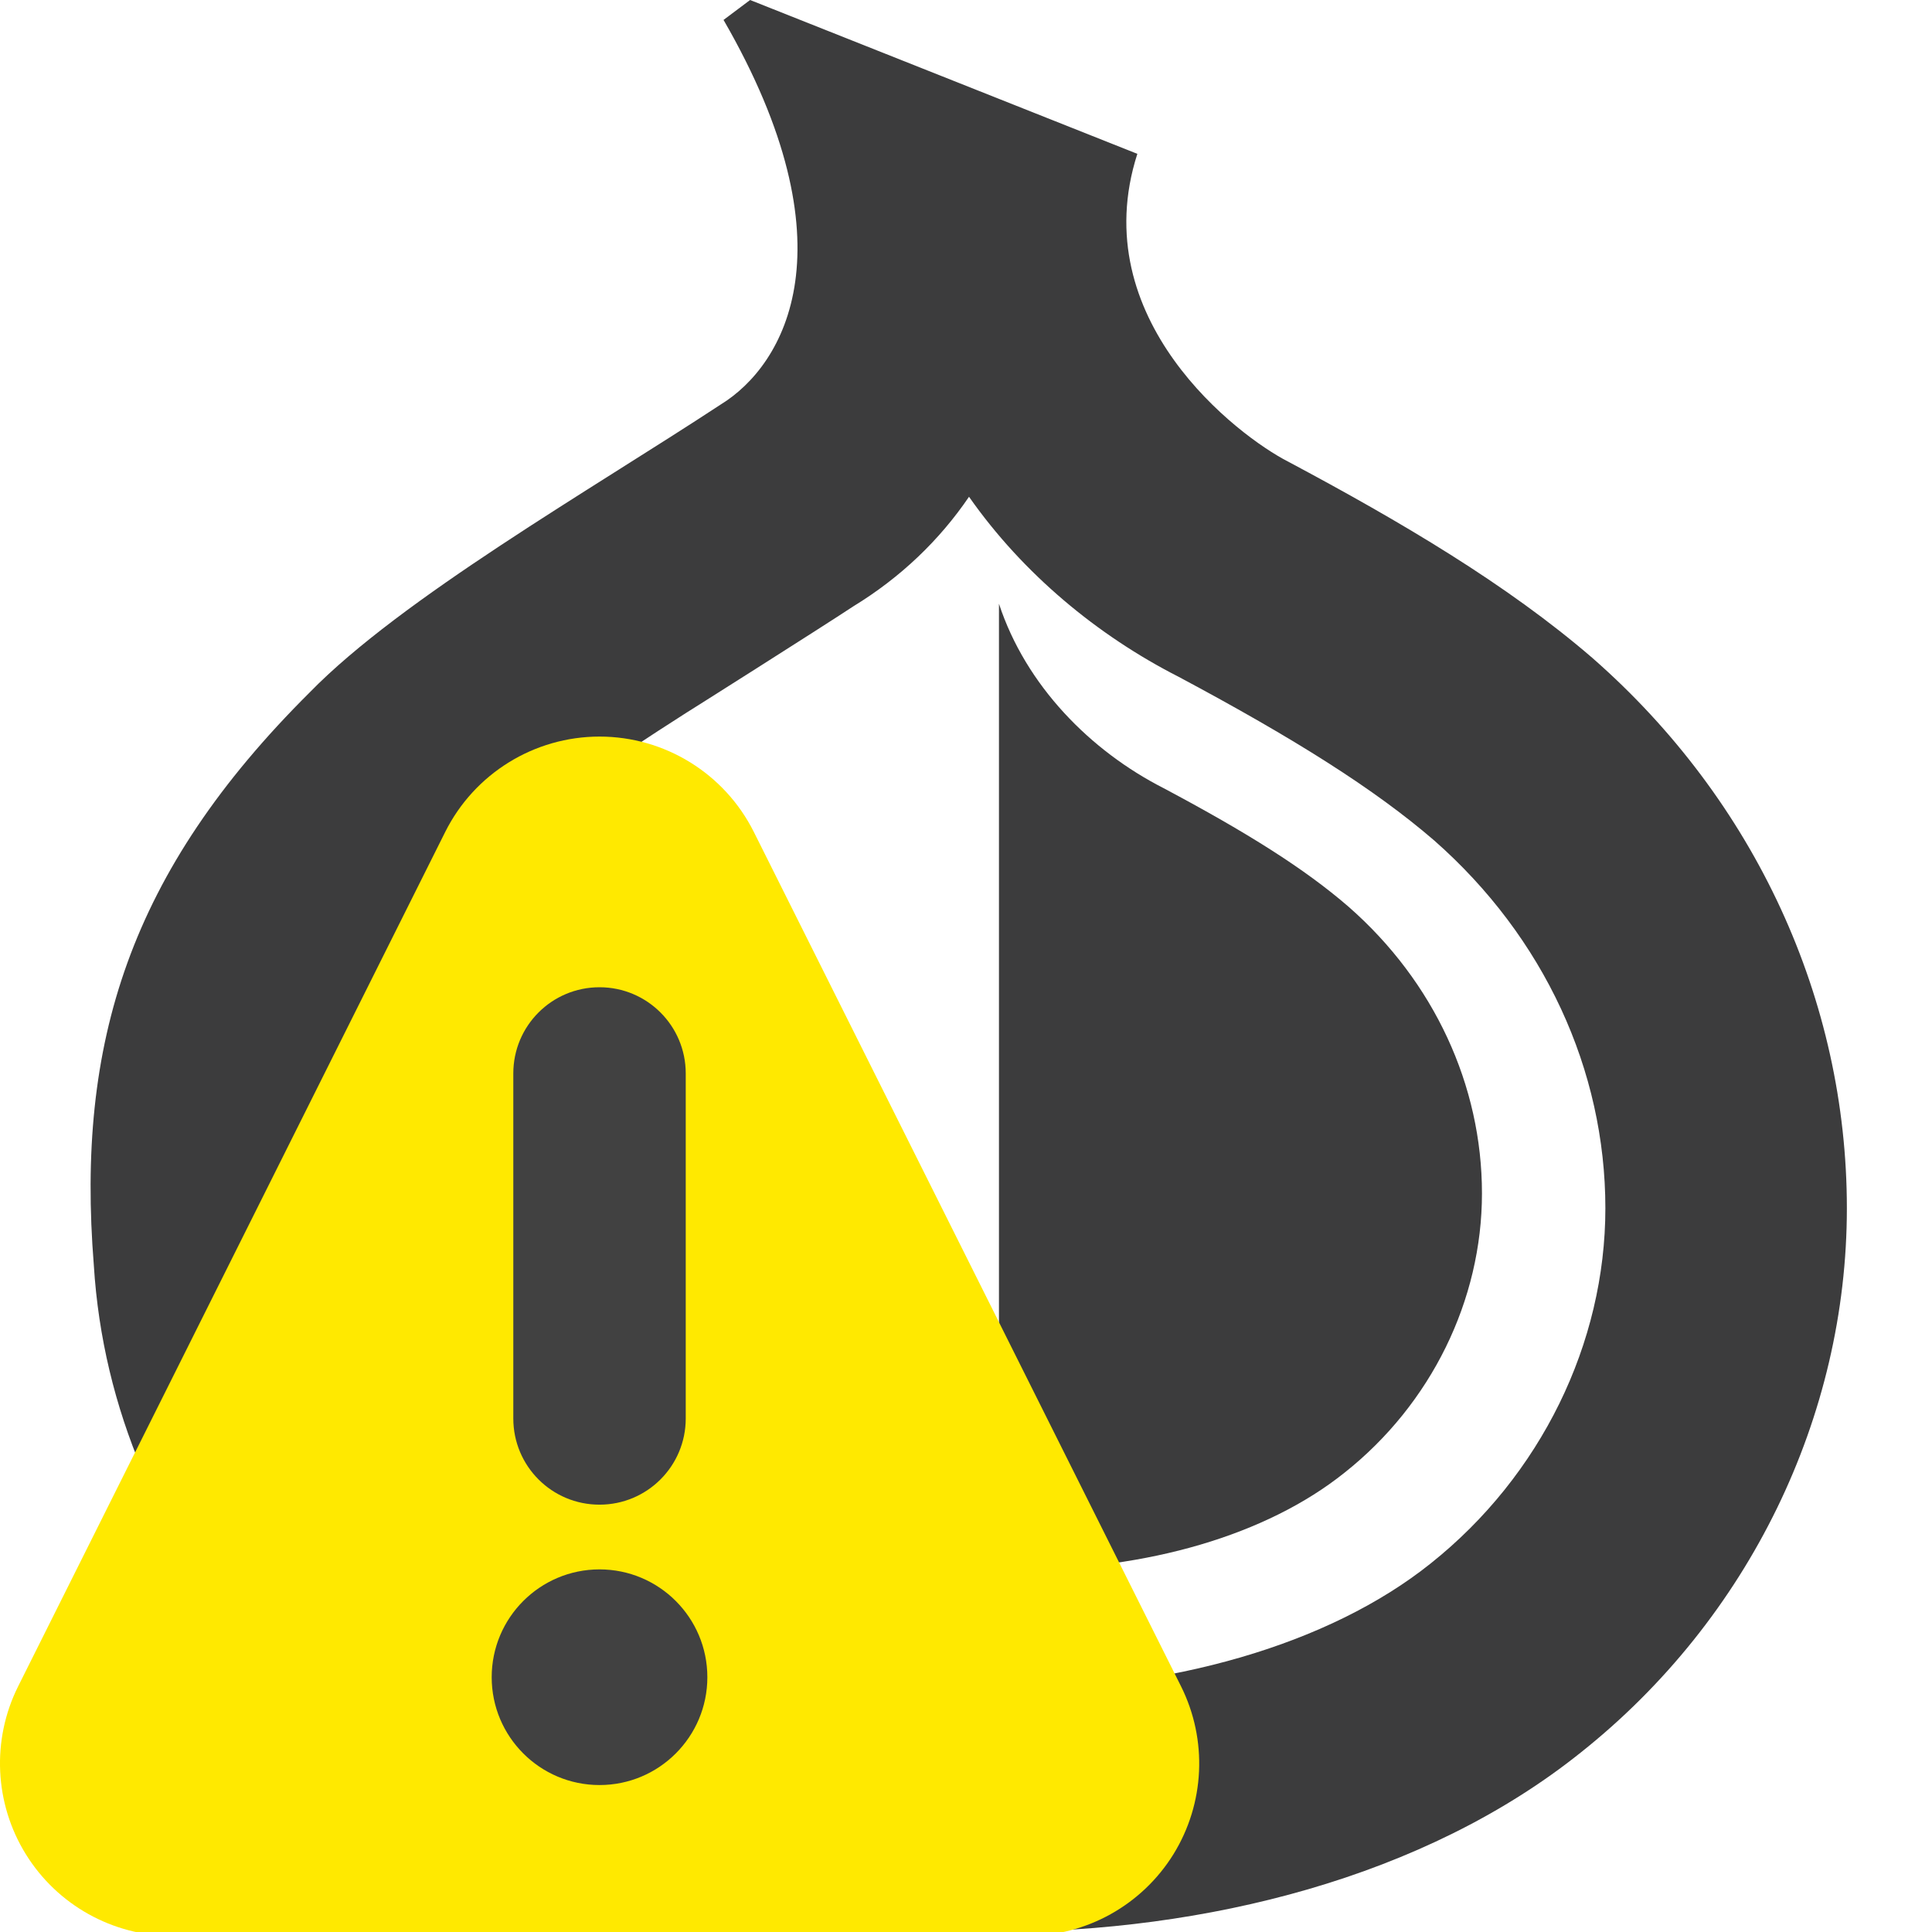 <?xml version="1.0" encoding="UTF-8"?>
<svg width="16px" height="16px" viewBox="0 0 16 16" version="1.1" xmlns="http://www.w3.org/2000/svg" xmlns:xlink="http://www.w3.org/1999/xlink">
    <g id="Icon---Tor-Update---Grey" stroke="none" stroke-width="1" fill="none" fill-rule="evenodd">
        <g id="Tor-Button-Icon" fill="#0C0C0D" fill-opacity="0.8">
            <path d="M7.066,5.022 C6.778,5.212 5.68,5.906 5.685,5.902 C5.358,6.111 5.096,6.284 4.864,6.445 C4.453,6.73 4.159,6.964 3.975,7.152 C2.957,8.165 2.663,8.978 2.773,10.355 C2.863,11.824 4.018,13.163 5.734,13.714 C6.424,13.931 7.09,14 8.244,14 C9.694,14 11.01,13.618 11.848,12.948 C12.761,12.221 13.295,11.124 13.295,10.006 C13.295,8.863 12.788,7.761 11.877,6.96 C11.384,6.535 10.722,6.118 9.759,5.604 C9.09,5.263 8.472,4.752 8.025,4.114 C7.78,4.474 7.459,4.782 7.066,5.022 Z M13.19,5.451 C14.536,6.631 15.295,8.283 15.295,10.006 C15.295,11.729 14.487,13.404 13.092,14.513 C11.794,15.552 9.983,16 8.244,16 C7.167,16 6.188,15.953 5.135,15.622 C2.711,14.844 0.924,12.861 0.777,10.478 C0.63,8.637 1.07,7.221 2.564,5.735 C3.323,4.956 4.89,4.059 5.967,3.351 C6.506,3.021 7.069,2.029 5.992,0.165 L6.212,0 L9.419,1.274 C8.979,2.643 10.252,3.611 10.668,3.823 C11.598,4.319 12.48,4.838 13.19,5.451 Z" id="Border" fill-rule="nonzero"></path>
            <path d="M8.273,5 C8.496,5.679 9.032,6.219 9.636,6.527 C10.328,6.895 10.804,7.194 11.168,7.509 C11.876,8.129 12.273,8.989 12.273,9.883 C12.273,10.766 11.853,11.627 11.135,12.196 C10.488,12.714 9.501,13 8.424,13 C8.372,13 8.322,13 8.273,12.999 L8.273,5 Z" id="Half-Content"></path>
        </g>
        <g id="!" transform="translate(0, 6.1)">
            <polygon id="Triangle-Copy" fill="#414141" points="5 0.714 9.286 9.286 0.714 9.286"></polygon>
            <path d="M9.781,7.866 C10.002,8.309 9.978,8.835 9.718,9.256 C9.457,9.677 8.997,9.933 8.502,9.933 L1.427,9.933 C0.933,9.932 0.474,9.676 0.214,9.256 C-0.046,8.836 -0.071,8.311 0.149,7.868 L3.687,0.79 C3.929,0.306 4.424,0 4.965,0 C5.506,0 6.001,0.306 6.243,0.79 L9.781,7.866 Z M4.251,2.79 L4.251,5.647 C4.251,6.042 4.57,6.361 4.965,6.361 C5.359,6.361 5.679,6.042 5.679,5.647 L5.679,2.79 C5.679,2.395 5.359,2.076 4.965,2.076 C4.57,2.076 4.251,2.395 4.251,2.79 Z M4.965,8.683 C5.458,8.683 5.858,8.283 5.858,7.79 C5.858,7.297 5.458,6.897 4.965,6.897 C4.472,6.897 4.072,7.297 4.072,7.79 C4.072,8.283 4.472,8.683 4.965,8.683 Z" id="Shape-Copy" fill="#FFE900" fill-rule="nonzero"></path>
        </g>
    </g>
</svg>
